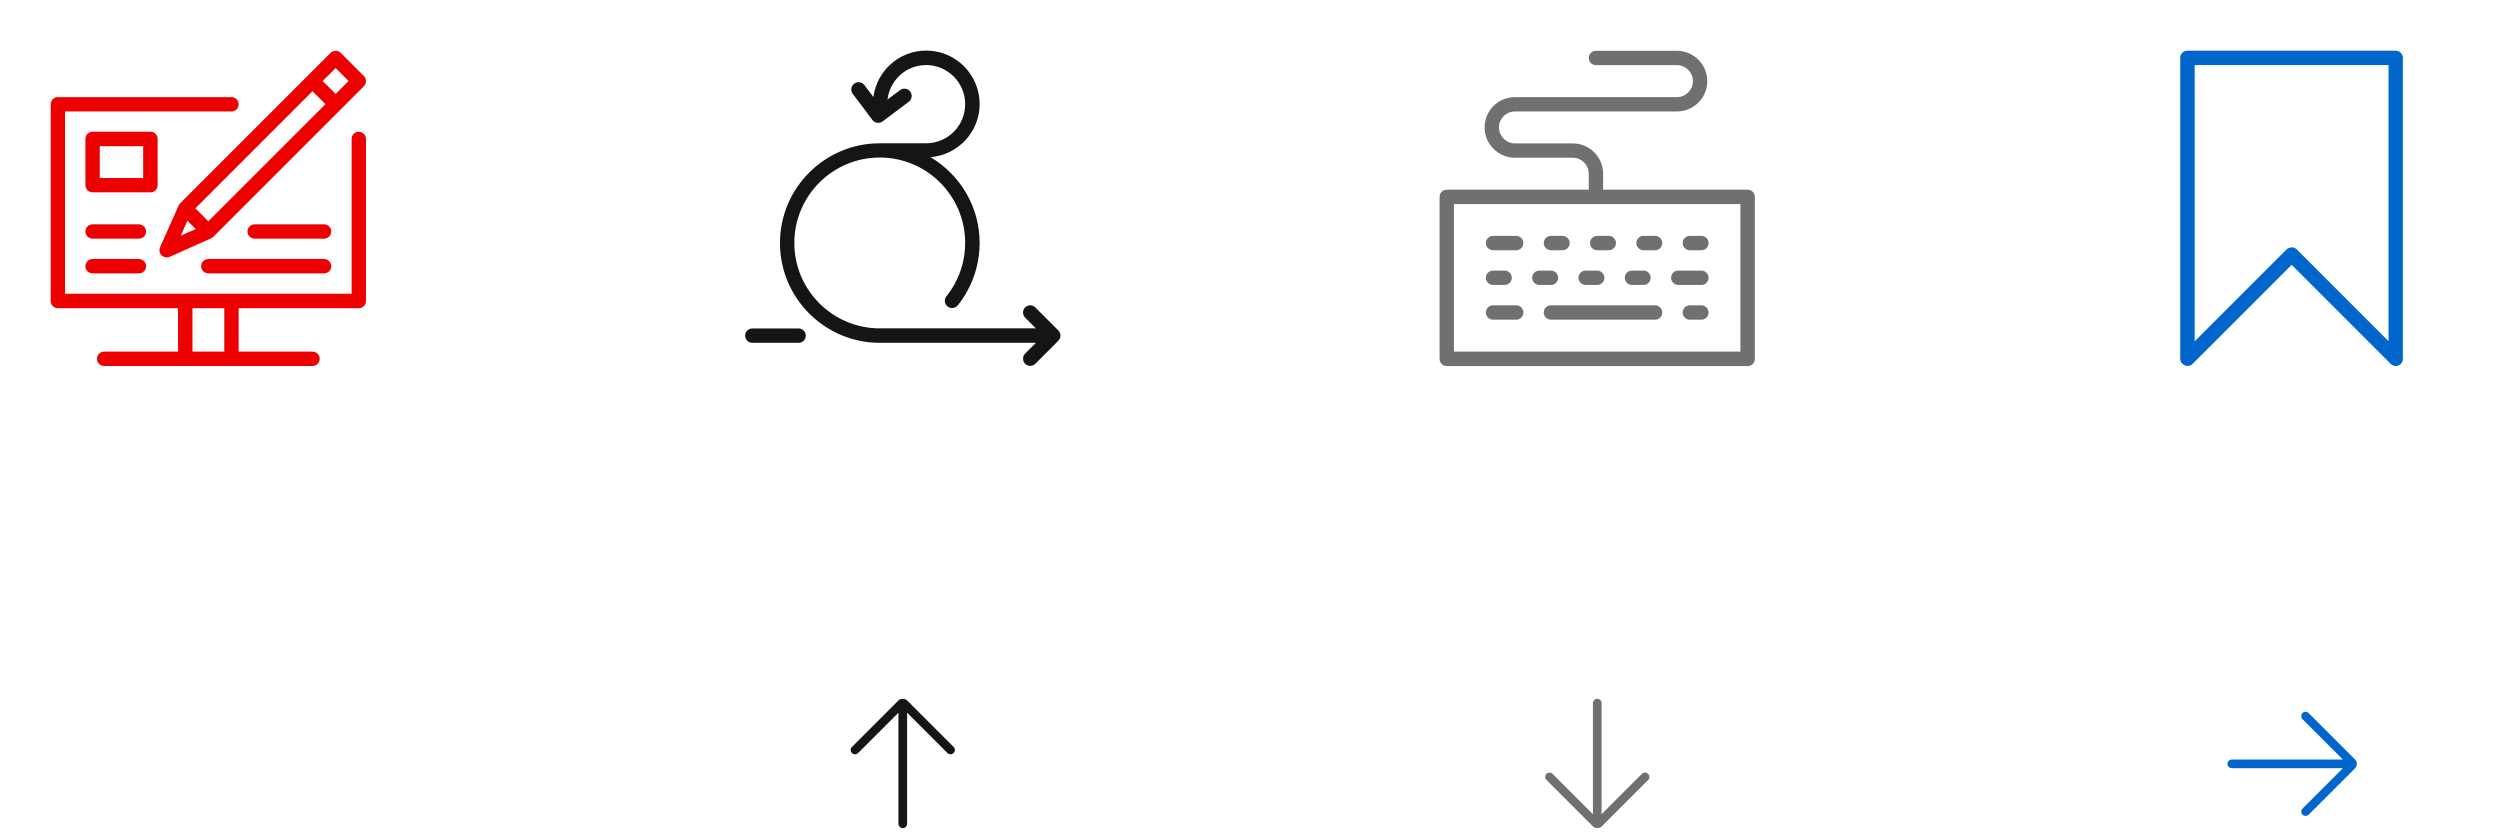 <svg width="288" height="96" viewBox="0 0 288 96" fill="none" xmlns="http://www.w3.org/2000/svg">
<g clip-path="url(#clip0_2153_2389)">
<path d="M20.653 23.547C20.653 23.547 20.587 23.613 20.573 23.667V23.693L18.44 28.48C18.293 28.8 18.373 29.16 18.613 29.413C18.853 29.653 19.227 29.72 19.547 29.587L24.347 27.44C24.347 27.44 24.427 27.387 24.467 27.347C24.507 27.32 24.56 27.307 24.587 27.267L41.92 9.933C42.24 9.613 42.24 9.08 41.92 8.76L39.253 6.093C38.933 5.773 38.4 5.773 38.08 6.093L20.747 23.427C20.747 23.427 20.68 23.52 20.653 23.56V23.547ZM21.6 25.44L22.547 26.387L20.827 27.147L21.587 25.427L21.6 25.44ZM38.667 7.84L40.16 9.333L38.667 10.827L37.173 9.333L38.667 7.84ZM36 10.507L37.493 12L24 25.493L22.507 24L36 10.507Z" fill="#EE0000"/>
<path d="M41.333 15.173C40.867 15.173 40.507 15.547 40.507 16V33.84H7.493V12.84H26.667C27.133 12.84 27.493 12.467 27.493 12.013C27.493 11.56 27.12 11.187 26.667 11.187H6.667C6.2 11.187 5.84 11.56 5.84 12.013V34.68C5.84 35.133 6.213 35.507 6.667 35.507H20.507V40.507H12C11.533 40.507 11.173 40.88 11.173 41.333C11.173 41.787 11.547 42.16 12 42.16H36C36.467 42.16 36.827 41.787 36.827 41.333C36.827 40.88 36.453 40.507 36 40.507H27.493V35.507H41.333C41.8 35.507 42.16 35.133 42.16 34.68V16.013C42.16 15.56 41.787 15.187 41.333 15.187V15.173ZM25.84 40.507H22.173V35.507H25.84V40.507Z" fill="#EE0000"/>
<path d="M18.16 21.333V16C18.16 15.547 17.787 15.173 17.333 15.173H10.667C10.2 15.173 9.84 15.547 9.84 16V21.333C9.84 21.787 10.213 22.16 10.667 22.16H17.333C17.8 22.16 18.16 21.787 18.16 21.333ZM16.493 20.507H11.493V16.84H16.493V20.507Z" fill="#EE0000"/>
<path d="M37.334 25.84H29.334C28.867 25.84 28.507 26.213 28.507 26.667C28.507 27.12 28.88 27.493 29.334 27.493H37.334C37.8 27.493 38.16 27.12 38.16 26.667C38.16 26.213 37.787 25.84 37.334 25.84Z" fill="#EE0000"/>
<path d="M16 25.84H10.667C10.2 25.84 9.84 26.213 9.84 26.667C9.84 27.12 10.213 27.493 10.667 27.493H16C16.467 27.493 16.827 27.12 16.827 26.667C16.827 26.213 16.453 25.84 16 25.84Z" fill="#EE0000"/>
<path d="M37.333 29.84H24C23.533 29.84 23.173 30.213 23.173 30.667C23.173 31.12 23.547 31.493 24 31.493H37.333C37.8 31.493 38.16 31.12 38.16 30.667C38.16 30.213 37.787 29.84 37.333 29.84Z" fill="#EE0000"/>
<path d="M16 29.84H10.667C10.2 29.84 9.84 30.213 9.84 30.667C9.84 31.12 10.213 31.493 10.667 31.493H16C16.467 31.493 16.827 31.12 16.827 30.667C16.827 30.213 16.453 29.84 16 29.84Z" fill="#EE0000"/>
</g>
<g clip-path="url(#clip1_2153_2389)">
<path d="M122.107 38.987C122.187 38.787 122.187 38.547 122.107 38.347C122.067 38.267 122.014 38.187 121.96 38.12C121.96 38.107 121.947 38.093 121.934 38.08L119.267 35.413C118.947 35.093 118.414 35.093 118.094 35.413C117.774 35.733 117.774 36.267 118.094 36.587L119.334 37.827H101.347C95.92 37.827 91.507 33.413 91.507 27.987C91.507 22.56 95.92 18.147 101.347 18.147C106.774 18.147 111.187 22.56 111.187 27.987C111.187 29.653 110.76 31.307 109.96 32.747C109.694 33.227 109.374 33.693 109.027 34.133C108.734 34.493 108.8 35.013 109.16 35.307C109.52 35.6 110.04 35.533 110.334 35.173C110.747 34.667 111.107 34.12 111.414 33.56C112.36 31.867 112.854 29.933 112.854 27.987C112.854 23.787 110.574 20.107 107.2 18.107C110.36 17.84 112.854 15.213 112.854 11.987C112.854 8.587 110.094 5.827 106.694 5.827C103.574 5.827 101.014 8.16 100.614 11.173L99.573 9.8C99.293 9.427 98.773 9.36 98.4 9.64C98.027 9.92 97.96 10.44 98.24 10.813L100.507 13.827C100.64 14 100.84 14.12 101.054 14.147C101.094 14.147 101.134 14.147 101.174 14.147C101.347 14.147 101.534 14.093 101.68 13.987L104.694 11.72C105.067 11.44 105.134 10.92 104.854 10.547C104.574 10.173 104.054 10.107 103.68 10.387L102.24 11.467C102.507 9.24 104.387 7.493 106.68 7.493C109.16 7.493 111.187 9.507 111.187 12C111.187 14.493 109.174 16.507 106.68 16.507H101.347C95 16.507 89.853 21.667 89.853 28C89.853 34.333 95.013 39.493 101.347 39.493H119.334L118.094 40.733C117.774 41.053 117.774 41.587 118.094 41.907C118.254 42.067 118.467 42.147 118.68 42.147C118.894 42.147 119.107 42.067 119.267 41.907L121.934 39.24C121.934 39.24 121.947 39.213 121.96 39.2C122.014 39.133 122.08 39.053 122.107 38.973V38.987Z" fill="#151515"/>
<path d="M92 37.84H86.667C86.2 37.84 85.84 38.213 85.84 38.667C85.84 39.12 86.213 39.493 86.667 39.493H92C92.467 39.493 92.827 39.12 92.827 38.667C92.827 38.213 92.453 37.84 92 37.84Z" fill="#151515"/>
</g>
<g clip-path="url(#clip2_2153_2389)">
<path d="M109.855 86.045L104.53 80.72C104.24 80.43 103.76 80.43 103.47 80.72L98.145 86.045C97.95 86.24 97.95 86.555 98.145 86.75C98.34 86.945 98.655 86.945 98.85 86.75L103.5 82.105V94.9C103.5 95.175 103.725 95.4 104 95.4C104.275 95.4 104.5 95.175 104.5 94.9V82.105L109.145 86.75C109.245 86.85 109.37 86.895 109.5 86.895C109.63 86.895 109.755 86.845 109.855 86.75C110.05 86.555 110.05 86.24 109.855 86.045Z" fill="#151515"/>
</g>
<path d="M172 32.827H173.333C173.8 32.827 174.16 32.453 174.16 32C174.16 31.547 173.786 31.173 173.333 31.173H172C171.533 31.173 171.173 31.547 171.173 32C171.173 32.453 171.546 32.827 172 32.827Z" fill="#707070"/>
<path d="M179.494 32C179.494 31.533 179.12 31.173 178.667 31.173H177.334C176.867 31.173 176.507 31.547 176.507 32C176.507 32.453 176.88 32.827 177.334 32.827H178.667C179.134 32.827 179.494 32.453 179.494 32Z" fill="#707070"/>
<path d="M188 32.827H189.333C189.8 32.827 190.16 32.453 190.16 32C190.16 31.547 189.787 31.173 189.333 31.173H188C187.533 31.173 187.173 31.547 187.173 32C187.173 32.453 187.547 32.827 188 32.827Z" fill="#707070"/>
<path d="M178.666 28.827H180C180.466 28.827 180.826 28.453 180.826 28C180.826 27.547 180.453 27.173 180 27.173H178.666C178.2 27.173 177.84 27.547 177.84 28C177.84 28.453 178.213 28.827 178.666 28.827Z" fill="#707070"/>
<path d="M174.666 27.173H172C171.533 27.173 171.173 27.547 171.173 28C171.173 28.453 171.546 28.827 172 28.827H174.666C175.133 28.827 175.493 28.453 175.493 28C175.493 27.547 175.12 27.173 174.666 27.173Z" fill="#707070"/>
<path d="M190.667 27.173H189.334C188.867 27.173 188.507 27.547 188.507 28C188.507 28.453 188.88 28.827 189.334 28.827H190.667C191.134 28.827 191.494 28.453 191.494 28C191.494 27.547 191.12 27.173 190.667 27.173Z" fill="#707070"/>
<path d="M182.667 32.827H184C184.467 32.827 184.827 32.453 184.827 32C184.827 31.547 184.453 31.173 184 31.173H182.667C182.2 31.173 181.84 31.547 181.84 32C181.84 32.453 182.213 32.827 182.667 32.827Z" fill="#707070"/>
<path d="M184 28.827H185.333C185.8 28.827 186.16 28.453 186.16 28C186.16 27.547 185.786 27.173 185.333 27.173H184C183.533 27.173 183.173 27.547 183.173 28C183.173 28.453 183.546 28.827 184 28.827Z" fill="#707070"/>
<path d="M196 31.173H193.333C192.867 31.173 192.507 31.547 192.507 32C192.507 32.453 192.88 32.827 193.333 32.827H196C196.467 32.827 196.827 32.453 196.827 32C196.827 31.547 196.453 31.173 196 31.173Z" fill="#707070"/>
<path d="M196 35.173H194.667C194.2 35.173 193.84 35.547 193.84 36C193.84 36.453 194.213 36.827 194.667 36.827H196C196.467 36.827 196.827 36.453 196.827 36C196.827 35.547 196.453 35.173 196 35.173Z" fill="#707070"/>
<path d="M174.666 35.173H172C171.533 35.173 171.173 35.547 171.173 36C171.173 36.453 171.546 36.827 172 36.827H174.666C175.133 36.827 175.493 36.453 175.493 36C175.493 35.547 175.12 35.173 174.666 35.173Z" fill="#707070"/>
<path d="M196 27.173H194.667C194.2 27.173 193.84 27.547 193.84 28C193.84 28.453 194.213 28.827 194.667 28.827H196C196.467 28.827 196.827 28.453 196.827 28C196.827 27.547 196.453 27.173 196 27.173Z" fill="#707070"/>
<path d="M190.666 35.173H178.666C178.2 35.173 177.84 35.547 177.84 36C177.84 36.453 178.213 36.827 178.666 36.827H190.666C191.133 36.827 191.493 36.453 191.493 36C191.493 35.547 191.12 35.173 190.666 35.173Z" fill="#707070"/>
<path d="M166.666 42.173H201.333C201.8 42.173 202.16 41.8 202.16 41.347V22.68C202.16 22.213 201.786 21.853 201.333 21.853H184.68V20.013C184.68 18.08 183.106 16.52 181.186 16.52H174.52C173.506 16.52 172.68 15.693 172.68 14.68C172.68 13.667 173.506 12.84 174.52 12.84H193.186C195.12 12.84 196.68 11.267 196.68 9.347C196.68 7.427 195.106 5.853 193.186 5.853H183.853C183.386 5.853 183.026 6.227 183.026 6.68C183.026 7.133 183.4 7.507 183.853 7.507H193.186C194.2 7.507 195.026 8.333 195.026 9.347C195.026 10.36 194.2 11.187 193.186 11.187H174.52C172.586 11.187 171.026 12.76 171.026 14.68C171.026 16.6 172.6 18.173 174.52 18.173H181.186C182.2 18.173 183.026 19 183.026 20.013V21.853H166.666C166.2 21.853 165.84 22.227 165.84 22.68V41.347C165.84 41.813 166.213 42.173 166.666 42.173ZM167.493 23.507H200.493V40.507H167.493V23.507Z" fill="#707070"/>
<g clip-path="url(#clip3_2153_2389)">
<path d="M189.855 89.145C189.66 88.95 189.345 88.95 189.15 89.145L184.505 93.79V81C184.505 80.725 184.28 80.5 184.005 80.5C183.73 80.5 183.505 80.725 183.505 81V93.795L178.86 89.15C178.665 88.955 178.35 88.955 178.155 89.15C177.96 89.345 177.96 89.66 178.155 89.855L183.48 95.18C183.625 95.325 183.82 95.4 184.01 95.4C184.2 95.4 184.395 95.325 184.54 95.18L189.865 89.855C190.06 89.66 190.06 89.345 189.865 89.15L189.855 89.145Z" fill="#707070"/>
</g>
<g clip-path="url(#clip4_2153_2389)">
<path d="M276 42.16C275.787 42.16 275.573 42.08 275.413 41.92L264 30.507L252.587 41.92C252.347 42.16 251.987 42.227 251.68 42.093C251.373 41.96 251.16 41.667 251.16 41.32V6.667C251.16 6.2 251.533 5.84 251.987 5.84H275.987C276.44 5.84 276.813 6.213 276.813 6.667V41.333C276.813 41.667 276.613 41.973 276.293 42.107C276.187 42.147 276.08 42.173 275.973 42.173L276 42.16ZM264 28.493C264.213 28.493 264.427 28.573 264.587 28.733L275.16 39.307V7.493H252.827V39.32L263.4 28.747C263.56 28.587 263.773 28.507 263.987 28.507L264 28.493Z" fill="#0066CC"/>
</g>
<g clip-path="url(#clip5_2153_2389)">
<path d="M271.28 87.47L265.955 82.145C265.76 81.95 265.445 81.95 265.25 82.145C265.055 82.34 265.055 82.655 265.25 82.85L269.895 87.495H257.105C256.83 87.495 256.605 87.72 256.605 87.995C256.605 88.27 256.83 88.495 257.105 88.495H269.9L265.255 93.14C265.06 93.335 265.06 93.65 265.255 93.845C265.355 93.945 265.48 93.99 265.61 93.99C265.74 93.99 265.865 93.94 265.965 93.845L271.29 88.52C271.58 88.23 271.58 87.75 271.29 87.46L271.28 87.47Z" fill="#0066CC"/>
</g>
<defs>
<clipPath id="clip0_2153_2389">
<rect width="48" height="48" rx="3" fill="white"/>
</clipPath>
<clipPath id="clip1_2153_2389">
<rect width="48" height="48" fill="white" transform="translate(80)"/>
</clipPath>
<clipPath id="clip2_2153_2389">
<rect width="16" height="16" fill="white" transform="translate(96 80)"/>
</clipPath>
<clipPath id="clip3_2153_2389">
<rect width="16" height="16" fill="white" transform="translate(176 80)"/>
</clipPath>
<clipPath id="clip4_2153_2389">
<rect width="48" height="48" fill="white" transform="translate(240)"/>
</clipPath>
<clipPath id="clip5_2153_2389">
<rect width="16" height="16" fill="white" transform="translate(256 80)"/>
</clipPath>
</defs>
</svg>
